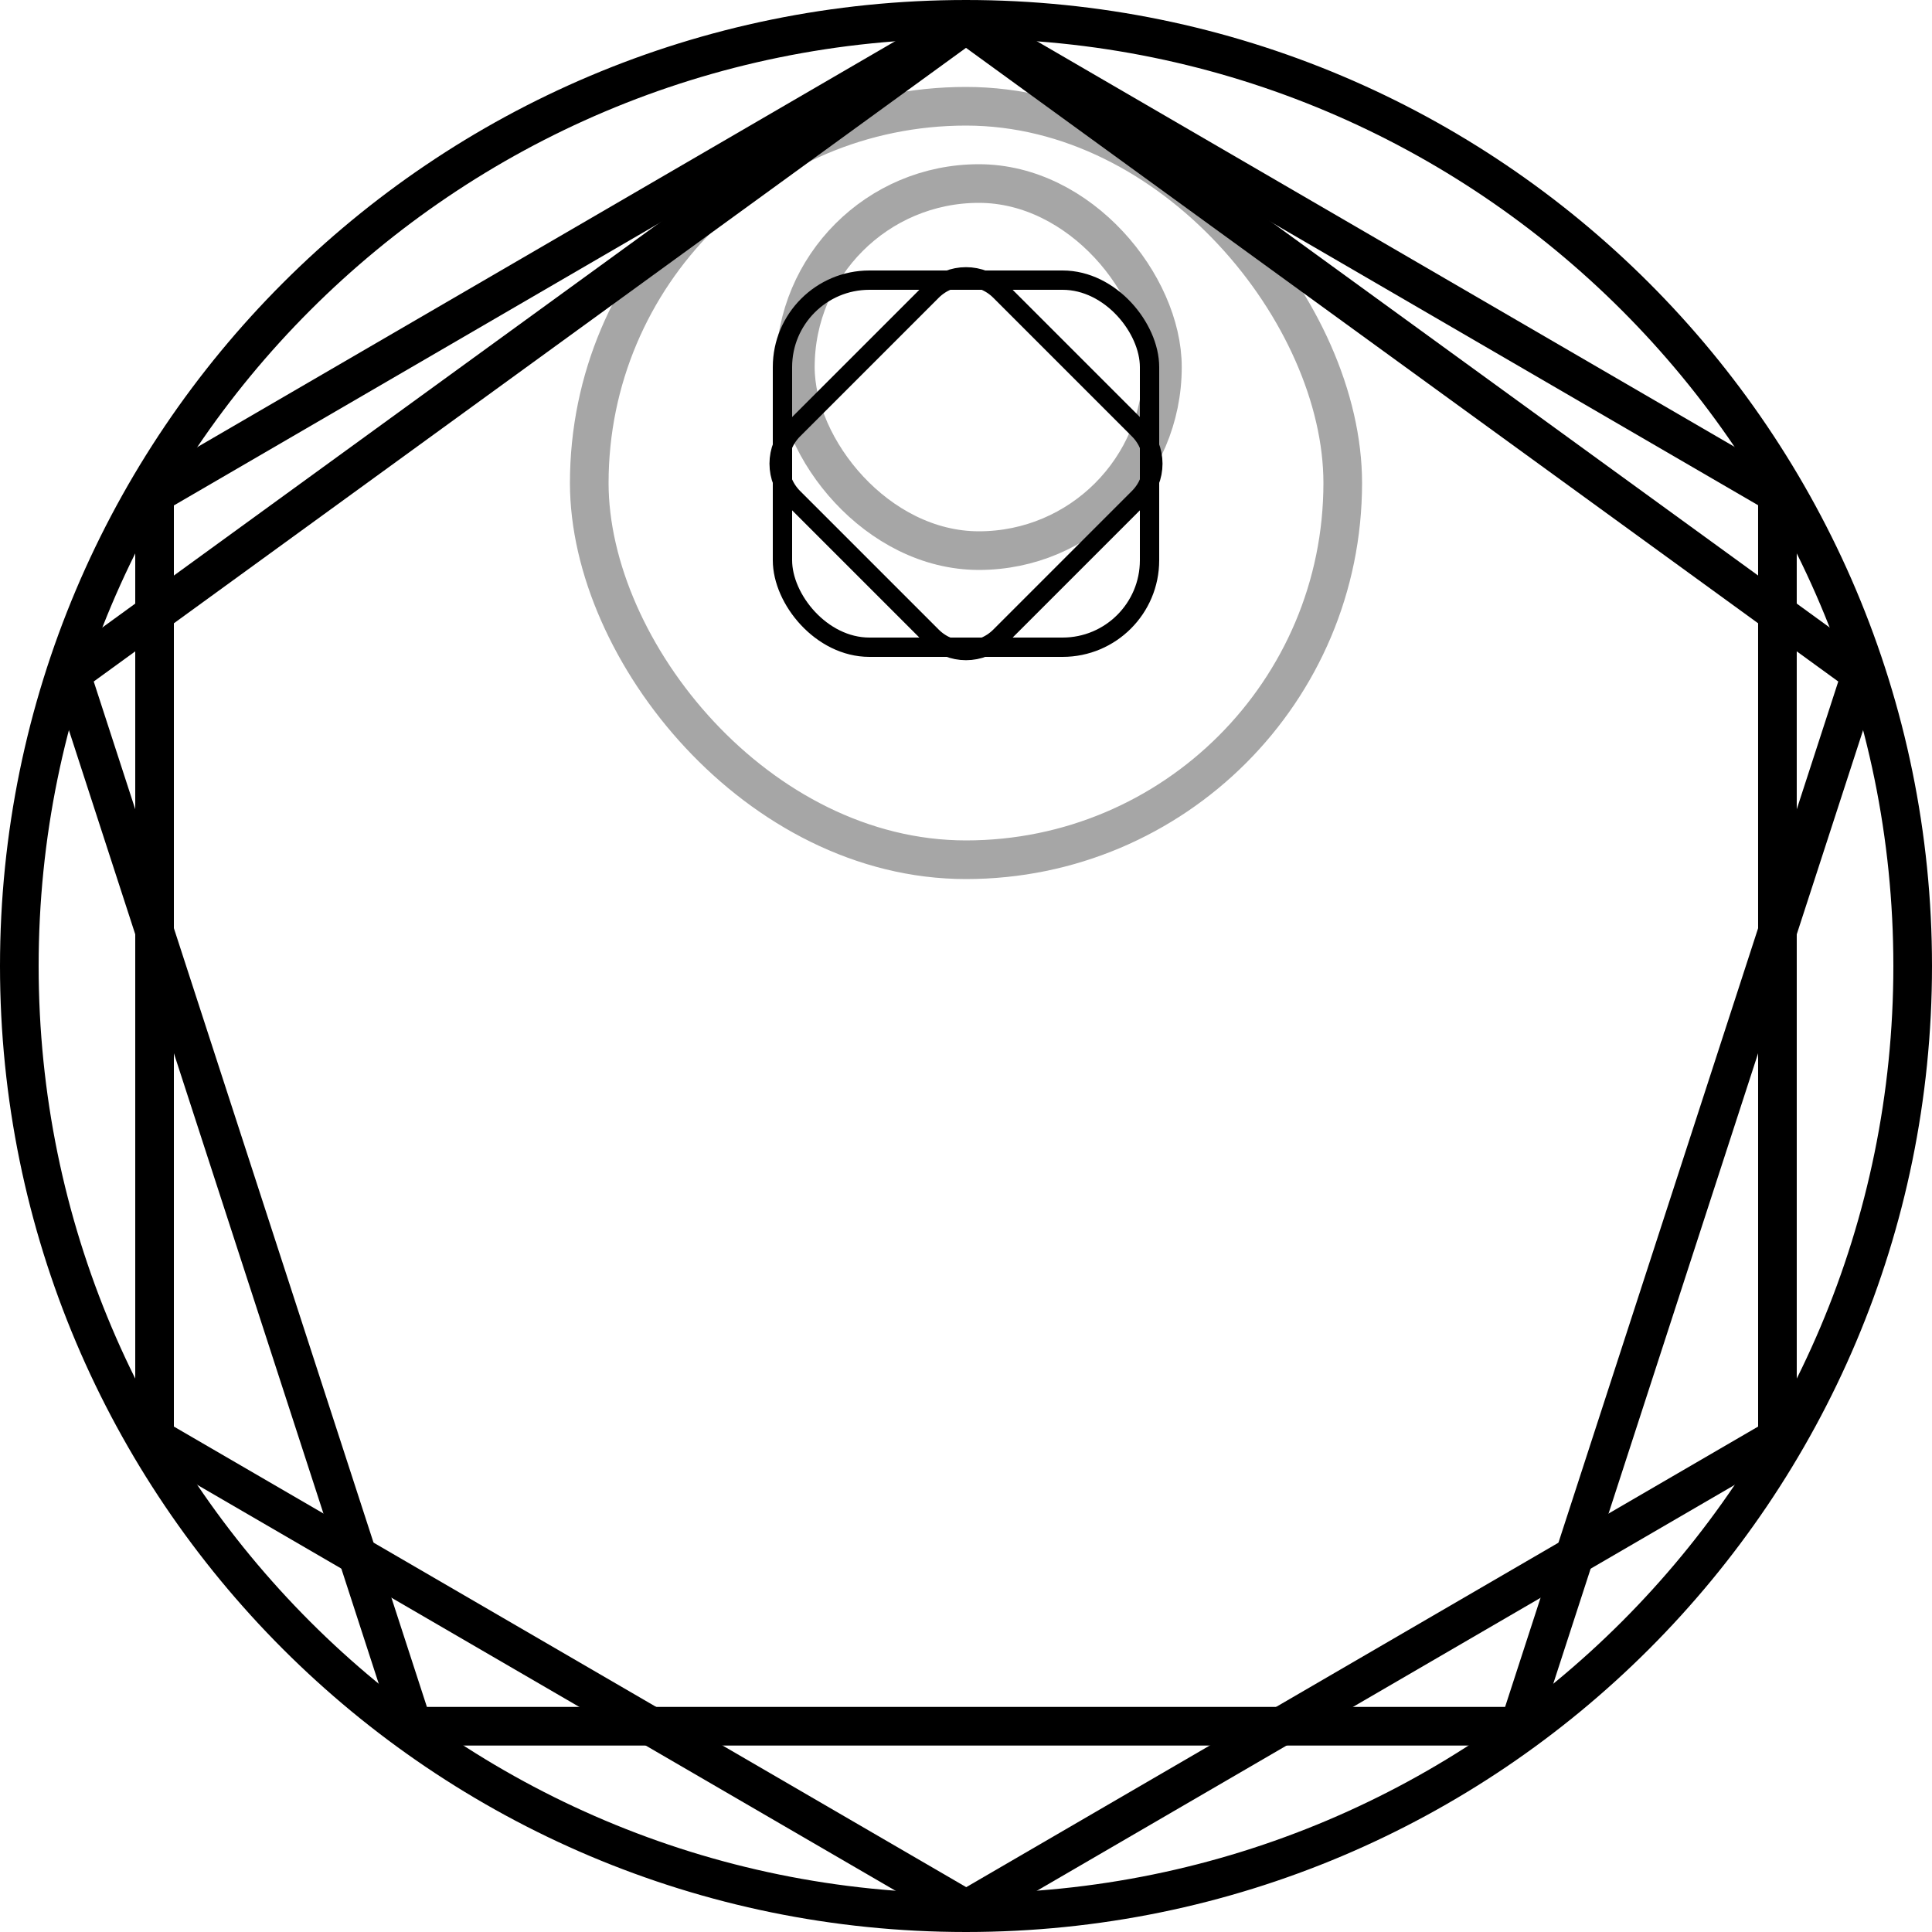 <svg width="100" height="100" viewBox="0 0 100 100" fill="none" xmlns="http://www.w3.org/2000/svg">
<g id="arrow-icons">
<path id="quarter" d="M50 1C22.938 1 1 22.938 1 50L50 50L50 1Z" stroke-width="2" stroke-linecap="round" stroke-linejoin="round"/>
<g id="arrow-nipple">
<rect id="outer" x="30.5" y="5.5" width="39" height="39" rx="19.5" stroke="black" stroke-width="2" stroke-opacity="0.35"/>
<rect id="inner" x="41.167" y="9.5" width="19" height="19" rx="9.5" stroke="black"  stroke-width="2" stroke-opacity="0.35"/>
</g>
<rect id="arrow-circle" x="36.499" y="10.504" width="27" height="27" rx="13.5"/>
<rect id="arrow-rect" x="40.5" y="14.5" width="19" height="19" rx="4.5" fill="" stroke="black"/>
<path id="arrow-diamond" fill="" stroke="black" d="M58.939 22.232L51.768 15.061C50.791 14.084 49.209 14.084 48.232 15.061L41.061 22.232C40.084 23.209 40.084 24.791 41.061 25.768L48.232 32.939C49.209 33.916 50.791 33.916 51.768 32.939L58.939 25.768C59.916 24.791 59.916 23.209 58.939 22.232Z"/>
<path id="arrow-hour" d="M45.744 20.591L45.583 20.755L45.602 20.983L46.866 36.584C40.918 38.013 36.5 43.416 36.5 49.857C36.5 57.387 42.539 63.5 50 63.5C57.461 63.5 63.5 57.387 63.5 49.857C63.5 43.416 59.082 38.013 53.133 36.584L54.398 20.983L54.417 20.755L54.255 20.591L50.355 16.648L50 16.289L49.644 16.648L45.744 20.591ZM57.3 49.857C57.3 53.941 54.026 57.243 50 57.243C45.974 57.243 42.7 53.941 42.7 49.857C42.7 45.773 45.974 42.471 50 42.471C54.026 42.471 57.3 45.773 57.3 49.857Z"/>
<path id="arrow-minute" d="M59 50C59 54.971 54.971 59 50 59C45.029 59 41 54.971 41 50C41 45.717 43.992 42.133 48 41.223V13H52V41.223C56.008 42.133 59 45.717 59 50Z"/>

<path id="circle" stroke="black" stroke-width="2px" stroke-linecap="round" stroke-linejoin="round" d="M50 1C77.062 1 99 22.938 99 50C99 77.062 77.062 99 50 99C22.938 99 1 77.062 1 50C1 22.938 22.938 1 50 1Z" />
<path id="hexagon" stroke="black" stroke-width="2px" stroke-linecap="round"  d="M50.012 98.836L8 74.414V25.586L50 1.157L91.999 25.575L92 74.414L50.012 98.836Z" />
<path id="pentagon" stroke="black" stroke-width="2px" stroke-linecap="round" stroke-linejoin="round" d="M3.676 34.893L49.999 1.241L96.324 34.893L78.63 89.35L21.37 89.35L3.676 34.893Z" />


<mask id="hex">
<path 
    stroke-width="2" stroke-linecap="round" stroke="white" fill="white"
    d="M50.012 98.836L8 74.414V25.586L50 1.157L91.999 25.575L92 74.414L50.012 98.836Z"/>
</mask>
</g>
</svg>
